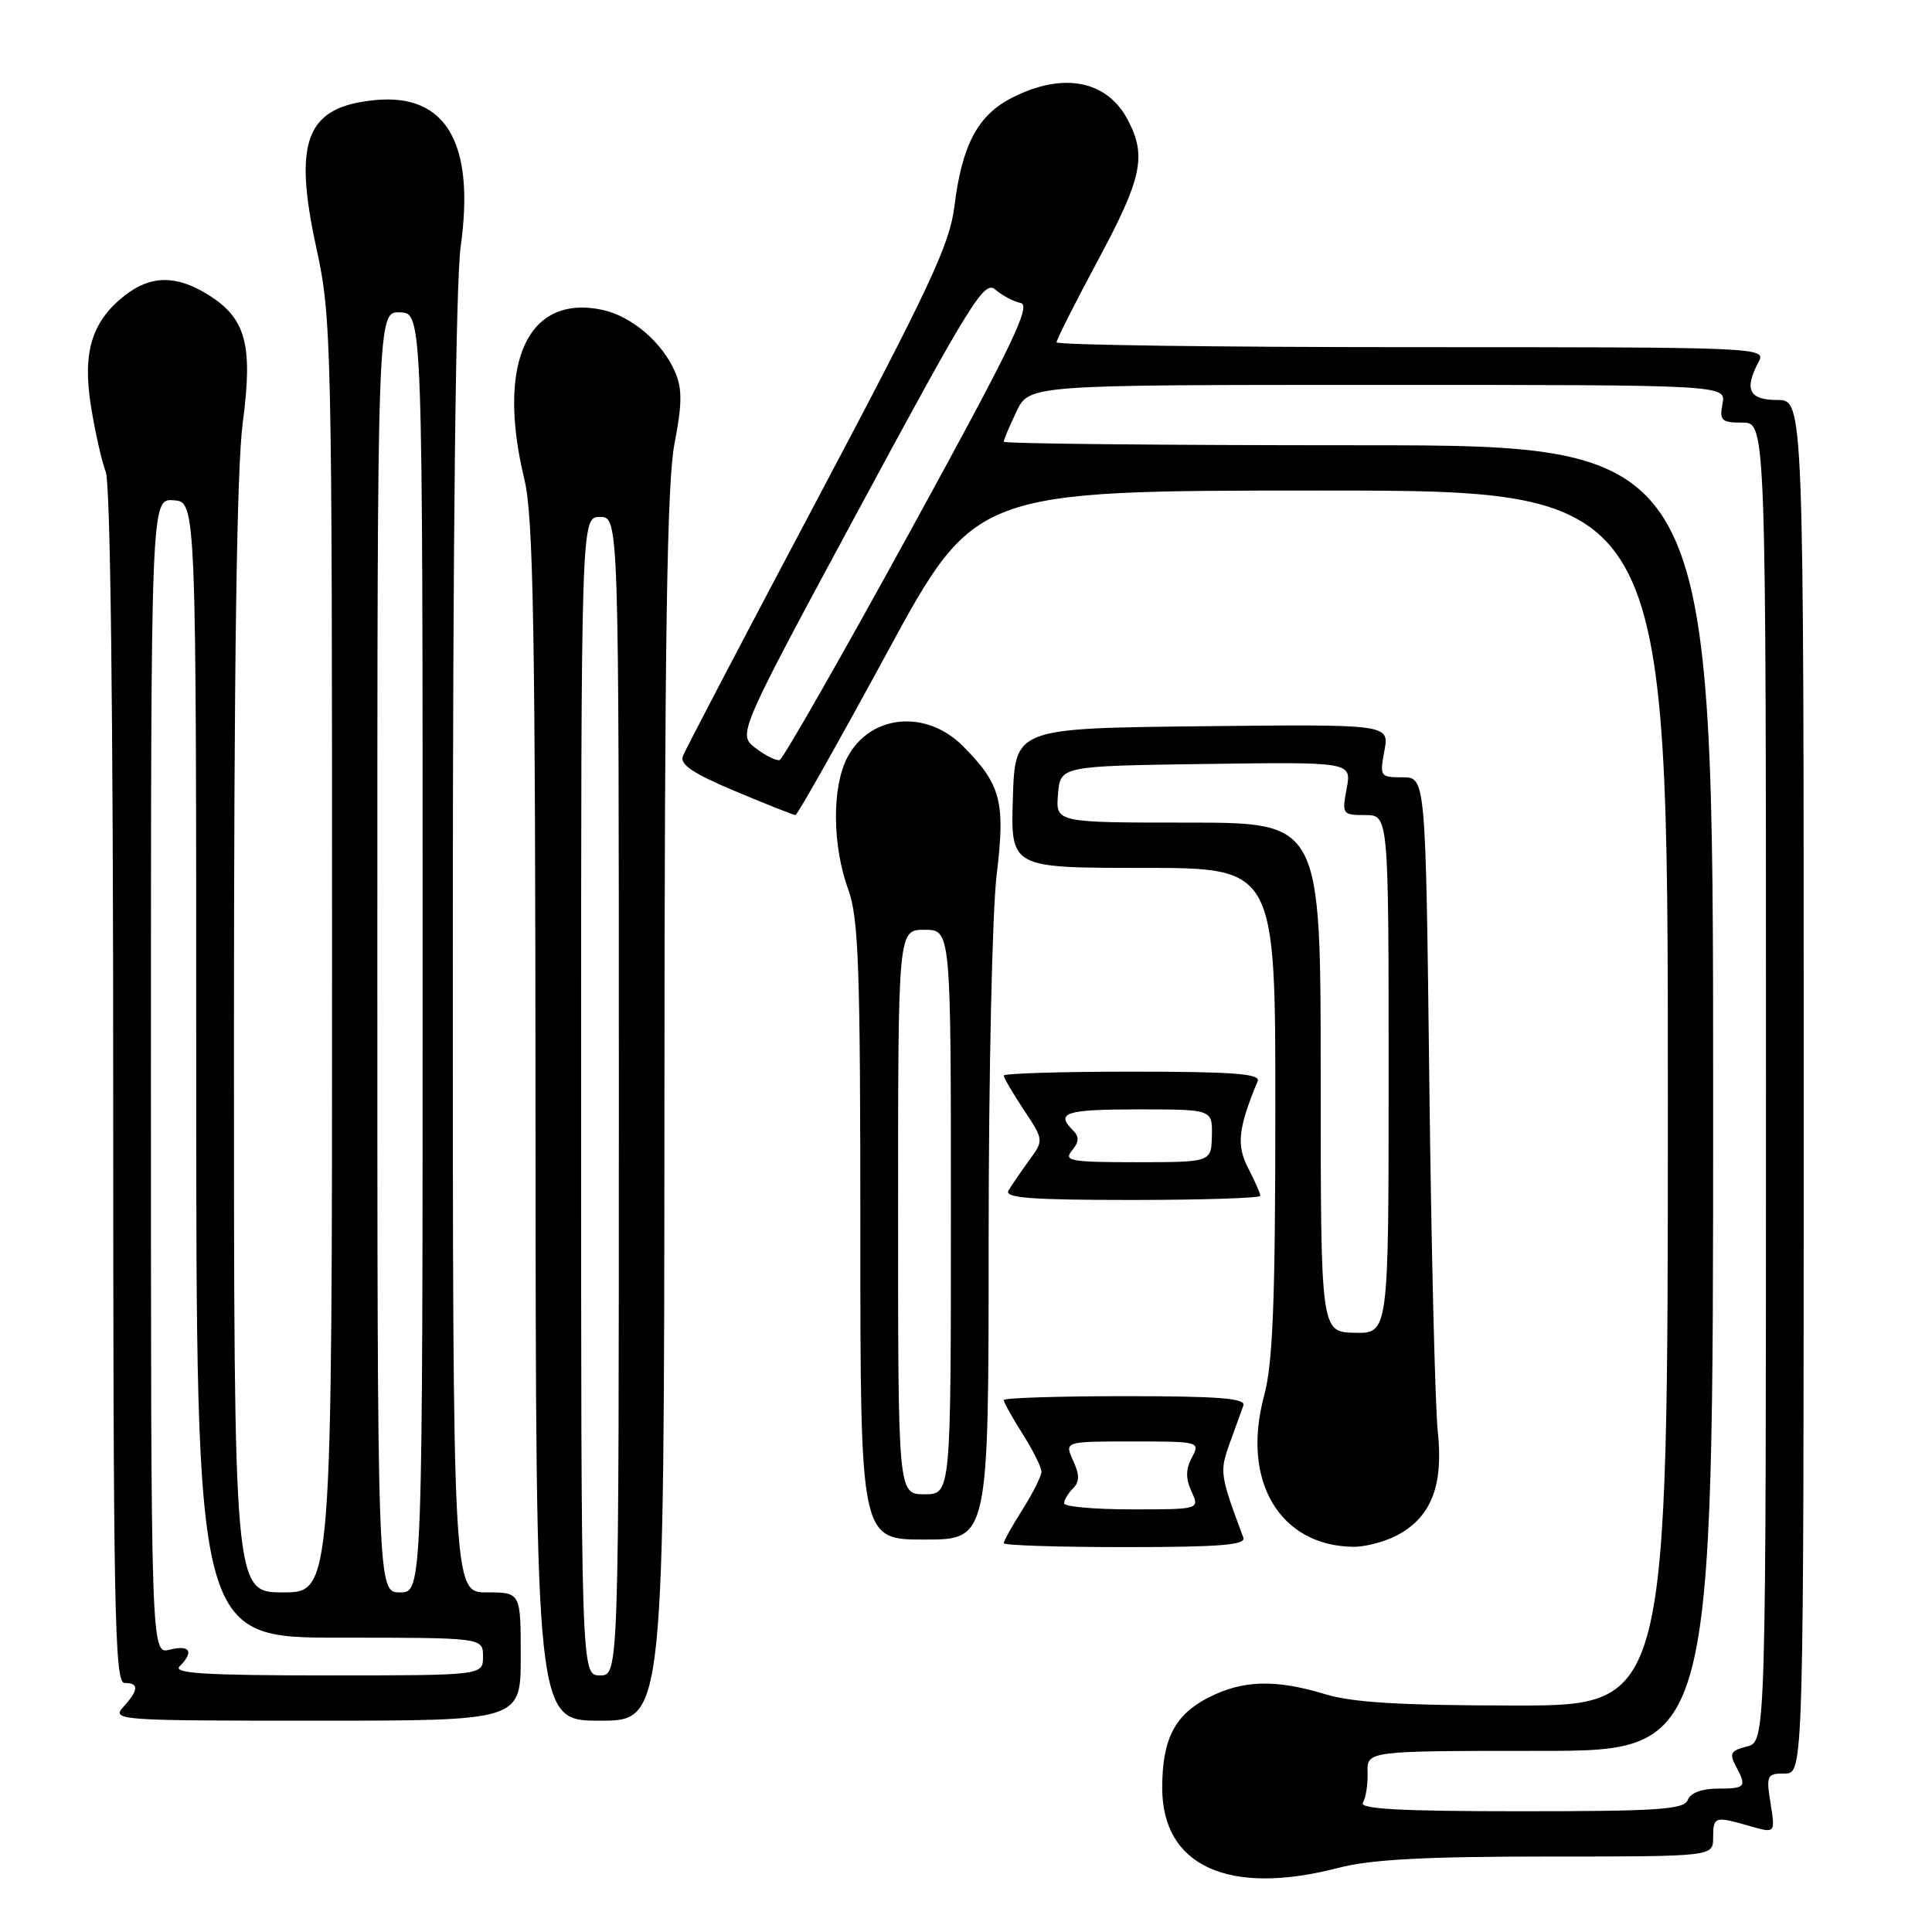 <?xml version="1.0" encoding="UTF-8" standalone="no"?>
<!DOCTYPE svg PUBLIC "-//W3C//DTD SVG 1.1//EN" "http://www.w3.org/Graphics/SVG/1.1/DTD/svg11.dtd" >
<svg xmlns="http://www.w3.org/2000/svg" xmlns:xlink="http://www.w3.org/1999/xlink" version="1.1" viewBox="0 0 256 256">
 <g >
 <path fill="currentColor"
d=" M 177.34 247.50 C 181.61 246.39 188.76 246.00 205.05 246.00 C 227.00 246.00 227.00 246.00 227.00 243.50 C 227.00 240.68 227.20 240.62 231.88 241.97 C 235.24 242.93 235.24 242.93 234.61 238.97 C 234.01 235.23 234.12 235.00 236.49 235.00 C 239.00 235.00 239.00 235.00 239.00 144.00 C 239.00 53.00 239.00 53.00 235.50 53.00 C 231.75 53.00 231.07 51.60 233.04 47.93 C 234.05 46.03 233.23 46.00 187.04 46.00 C 161.17 46.00 140.00 45.71 140.00 45.36 C 140.00 45.00 142.47 40.10 145.50 34.46 C 151.31 23.63 151.94 20.71 149.49 15.98 C 146.73 10.63 140.89 9.49 134.10 12.95 C 129.55 15.27 127.46 19.22 126.46 27.37 C 125.85 32.37 123.15 38.12 108.40 65.97 C 98.86 83.96 90.80 99.36 90.48 100.19 C 90.06 101.30 91.85 102.50 97.43 104.84 C 101.57 106.58 105.16 108.00 105.40 108.00 C 105.65 108.00 111.11 98.33 117.53 86.50 C 129.21 65.00 129.21 65.00 175.11 65.00 C 221.00 65.00 221.00 65.00 221.00 145.50 C 221.00 226.00 221.00 226.00 200.75 225.99 C 185.71 225.98 179.24 225.60 175.59 224.49 C 169.01 222.49 164.68 222.61 160.16 224.92 C 155.65 227.22 154.00 230.44 154.00 236.91 C 154.00 247.28 162.82 251.28 177.34 247.50 Z  M 69.00 219.50 C 69.00 211.00 69.00 211.00 64.50 211.00 C 60.00 211.00 60.00 211.00 60.00 125.57 C 60.00 71.46 60.38 37.38 61.05 32.61 C 62.95 18.96 59.10 12.37 49.74 13.26 C 40.55 14.13 38.80 18.57 41.94 32.95 C 43.93 42.09 44.00 45.26 44.00 126.70 C 44.00 211.00 44.00 211.00 37.50 211.00 C 31.00 211.00 31.00 211.00 31.00 137.86 C 31.00 87.85 31.37 61.96 32.17 55.97 C 33.54 45.62 32.59 42.15 27.51 39.01 C 23.32 36.42 19.95 36.47 16.51 39.17 C 12.15 42.60 10.90 46.71 12.06 53.87 C 12.60 57.23 13.48 61.13 14.02 62.55 C 14.63 64.16 15.00 94.92 15.00 144.07 C 15.00 213.56 15.18 223.00 16.50 223.00 C 18.44 223.00 18.40 223.90 16.35 226.17 C 14.75 227.94 15.60 228.00 41.85 228.00 C 69.00 228.00 69.00 228.00 69.00 219.50 Z  M 88.04 146.75 C 88.06 84.44 88.38 63.94 89.37 58.81 C 90.39 53.54 90.41 51.51 89.46 49.31 C 87.77 45.36 83.71 41.90 79.82 41.06 C 69.93 38.94 65.74 48.03 69.48 63.50 C 70.68 68.47 70.93 83.07 70.96 148.75 C 71.00 228.00 71.00 228.00 79.50 228.00 C 88.00 228.00 88.00 228.00 88.04 146.75 Z  M 164.75 203.75 C 161.64 195.41 161.59 195.03 162.94 191.25 C 163.68 189.19 164.49 186.94 164.75 186.25 C 165.11 185.28 161.57 185.00 149.11 185.00 C 140.25 185.00 133.00 185.23 133.00 185.52 C 133.00 185.81 134.12 187.82 135.50 190.00 C 136.88 192.18 138.00 194.43 138.00 195.00 C 138.00 195.57 136.88 197.82 135.50 200.00 C 134.12 202.18 133.00 204.19 133.00 204.48 C 133.00 204.77 140.25 205.00 149.11 205.00 C 161.57 205.00 165.11 204.72 164.75 203.75 Z  M 185.03 203.48 C 189.62 201.11 191.29 196.90 190.51 189.64 C 190.16 186.26 189.65 165.39 189.39 143.25 C 188.91 103.00 188.91 103.00 185.85 103.00 C 182.88 103.00 182.80 102.89 183.44 99.48 C 184.10 95.96 184.10 95.96 159.30 96.23 C 134.50 96.50 134.50 96.50 134.21 105.75 C 133.92 115.00 133.92 115.00 151.46 115.00 C 169.00 115.00 169.00 115.00 168.99 147.25 C 168.98 172.65 168.66 180.67 167.49 185.00 C 164.46 196.21 169.55 204.82 179.30 204.96 C 180.84 204.98 183.42 204.32 185.03 203.48 Z  M 131.00 164.25 C 131.00 142.29 131.48 120.62 132.07 115.83 C 133.24 106.24 132.62 103.90 127.57 98.84 C 122.68 93.95 115.28 94.68 112.28 100.36 C 110.22 104.27 110.27 112.03 112.40 117.88 C 113.77 121.61 114.00 128.20 114.00 163.13 C 114.00 204.00 114.00 204.00 122.50 204.00 C 131.00 204.00 131.00 204.00 131.00 164.25 Z  M 167.00 158.45 C 167.00 158.15 166.28 156.50 165.39 154.79 C 163.81 151.74 164.06 149.50 166.65 143.25 C 167.05 142.28 163.36 142.00 150.08 142.00 C 140.69 142.00 133.00 142.23 133.00 142.52 C 133.00 142.81 134.20 144.85 135.66 147.06 C 138.32 151.08 138.32 151.08 136.34 153.79 C 135.26 155.28 134.04 157.06 133.63 157.75 C 133.04 158.73 136.56 159.00 149.94 159.00 C 159.32 159.00 167.00 158.75 167.00 158.45 Z  M 180.59 238.86 C 180.98 238.23 181.26 236.43 181.21 234.86 C 181.13 232.00 181.13 232.00 204.07 232.00 C 227.00 232.00 227.00 232.00 227.00 145.50 C 227.00 59.00 227.00 59.00 180.00 59.00 C 154.15 59.00 133.00 58.79 133.00 58.53 C 133.00 58.28 133.76 56.48 134.69 54.53 C 136.37 51.00 136.37 51.00 182.55 51.00 C 228.72 51.00 228.72 51.00 228.24 53.50 C 227.82 55.73 228.10 56.00 230.88 56.00 C 234.00 56.00 234.00 56.00 234.00 143.39 C 234.00 230.78 234.00 230.78 231.48 231.42 C 229.36 231.95 229.12 232.35 229.98 233.96 C 231.49 236.78 231.32 237.00 227.61 237.00 C 225.51 237.00 223.99 237.57 223.64 238.50 C 223.15 239.77 219.74 240.00 201.47 240.00 C 185.52 240.00 180.07 239.70 180.59 238.86 Z  M 100.11 99.12 C 97.73 97.29 97.73 97.29 114.00 67.12 C 128.65 39.96 130.44 37.09 131.89 38.37 C 132.78 39.15 134.29 39.95 135.25 40.15 C 136.69 40.44 134.02 45.94 120.56 70.48 C 111.52 86.97 103.75 100.57 103.31 100.71 C 102.86 100.84 101.43 100.13 100.11 99.12 Z  M 23.80 220.80 C 25.74 218.86 25.18 217.92 22.50 218.59 C 20.00 219.22 20.00 219.22 20.00 142.65 C 20.00 66.08 20.00 66.08 23.00 66.29 C 26.00 66.50 26.00 66.50 26.00 141.75 C 26.00 217.00 26.00 217.00 45.00 217.00 C 64.00 217.00 64.00 217.00 64.00 219.50 C 64.00 222.00 64.00 222.00 43.30 222.00 C 27.20 222.00 22.87 221.73 23.80 220.80 Z  M 50.00 126.14 C 50.00 41.29 50.00 41.29 53.00 41.39 C 56.00 41.50 56.00 41.50 56.00 126.25 C 56.00 211.00 56.00 211.00 53.00 211.00 C 50.00 211.00 50.00 211.00 50.00 126.14 Z  M 77.00 145.25 C 77.00 68.50 77.00 68.50 79.50 68.50 C 82.00 68.50 82.00 68.50 82.00 145.25 C 82.00 222.00 82.00 222.00 79.50 222.00 C 77.00 222.00 77.00 222.00 77.00 145.25 Z  M 141.00 199.20 C 141.00 198.76 141.53 197.87 142.17 197.23 C 143.06 196.34 143.07 195.44 142.19 193.53 C 141.04 191.00 141.04 191.00 150.06 191.00 C 158.94 191.00 159.05 191.03 157.93 193.13 C 157.11 194.67 157.09 195.90 157.88 197.63 C 158.96 200.00 158.96 200.00 149.98 200.00 C 145.04 200.00 141.00 199.64 141.00 199.20 Z  M 175.00 142.75 C 175.00 109.00 175.00 109.00 157.44 109.00 C 139.88 109.00 139.88 109.00 140.19 105.25 C 140.50 101.50 140.50 101.50 159.80 101.23 C 179.10 100.96 179.10 100.96 178.44 104.48 C 177.80 107.89 177.87 108.00 180.89 108.00 C 184.00 108.00 184.00 108.00 184.00 142.35 C 184.00 176.69 184.00 176.69 179.50 176.60 C 175.00 176.50 175.00 176.50 175.00 142.75 Z  M 119.00 160.60 C 119.00 123.20 119.00 123.20 122.50 123.20 C 126.00 123.20 126.00 123.20 126.00 160.60 C 126.00 198.00 126.00 198.00 122.50 198.00 C 119.00 198.00 119.00 198.00 119.00 160.60 Z  M 142.04 152.46 C 143.00 151.29 143.03 150.63 142.16 149.76 C 139.83 147.43 141.19 147.00 150.83 147.00 C 160.65 147.00 160.65 147.00 160.58 150.50 C 160.50 153.99 160.50 153.99 150.63 154.00 C 141.84 154.00 140.90 153.83 142.04 152.46 Z "/>
</g>
</svg>